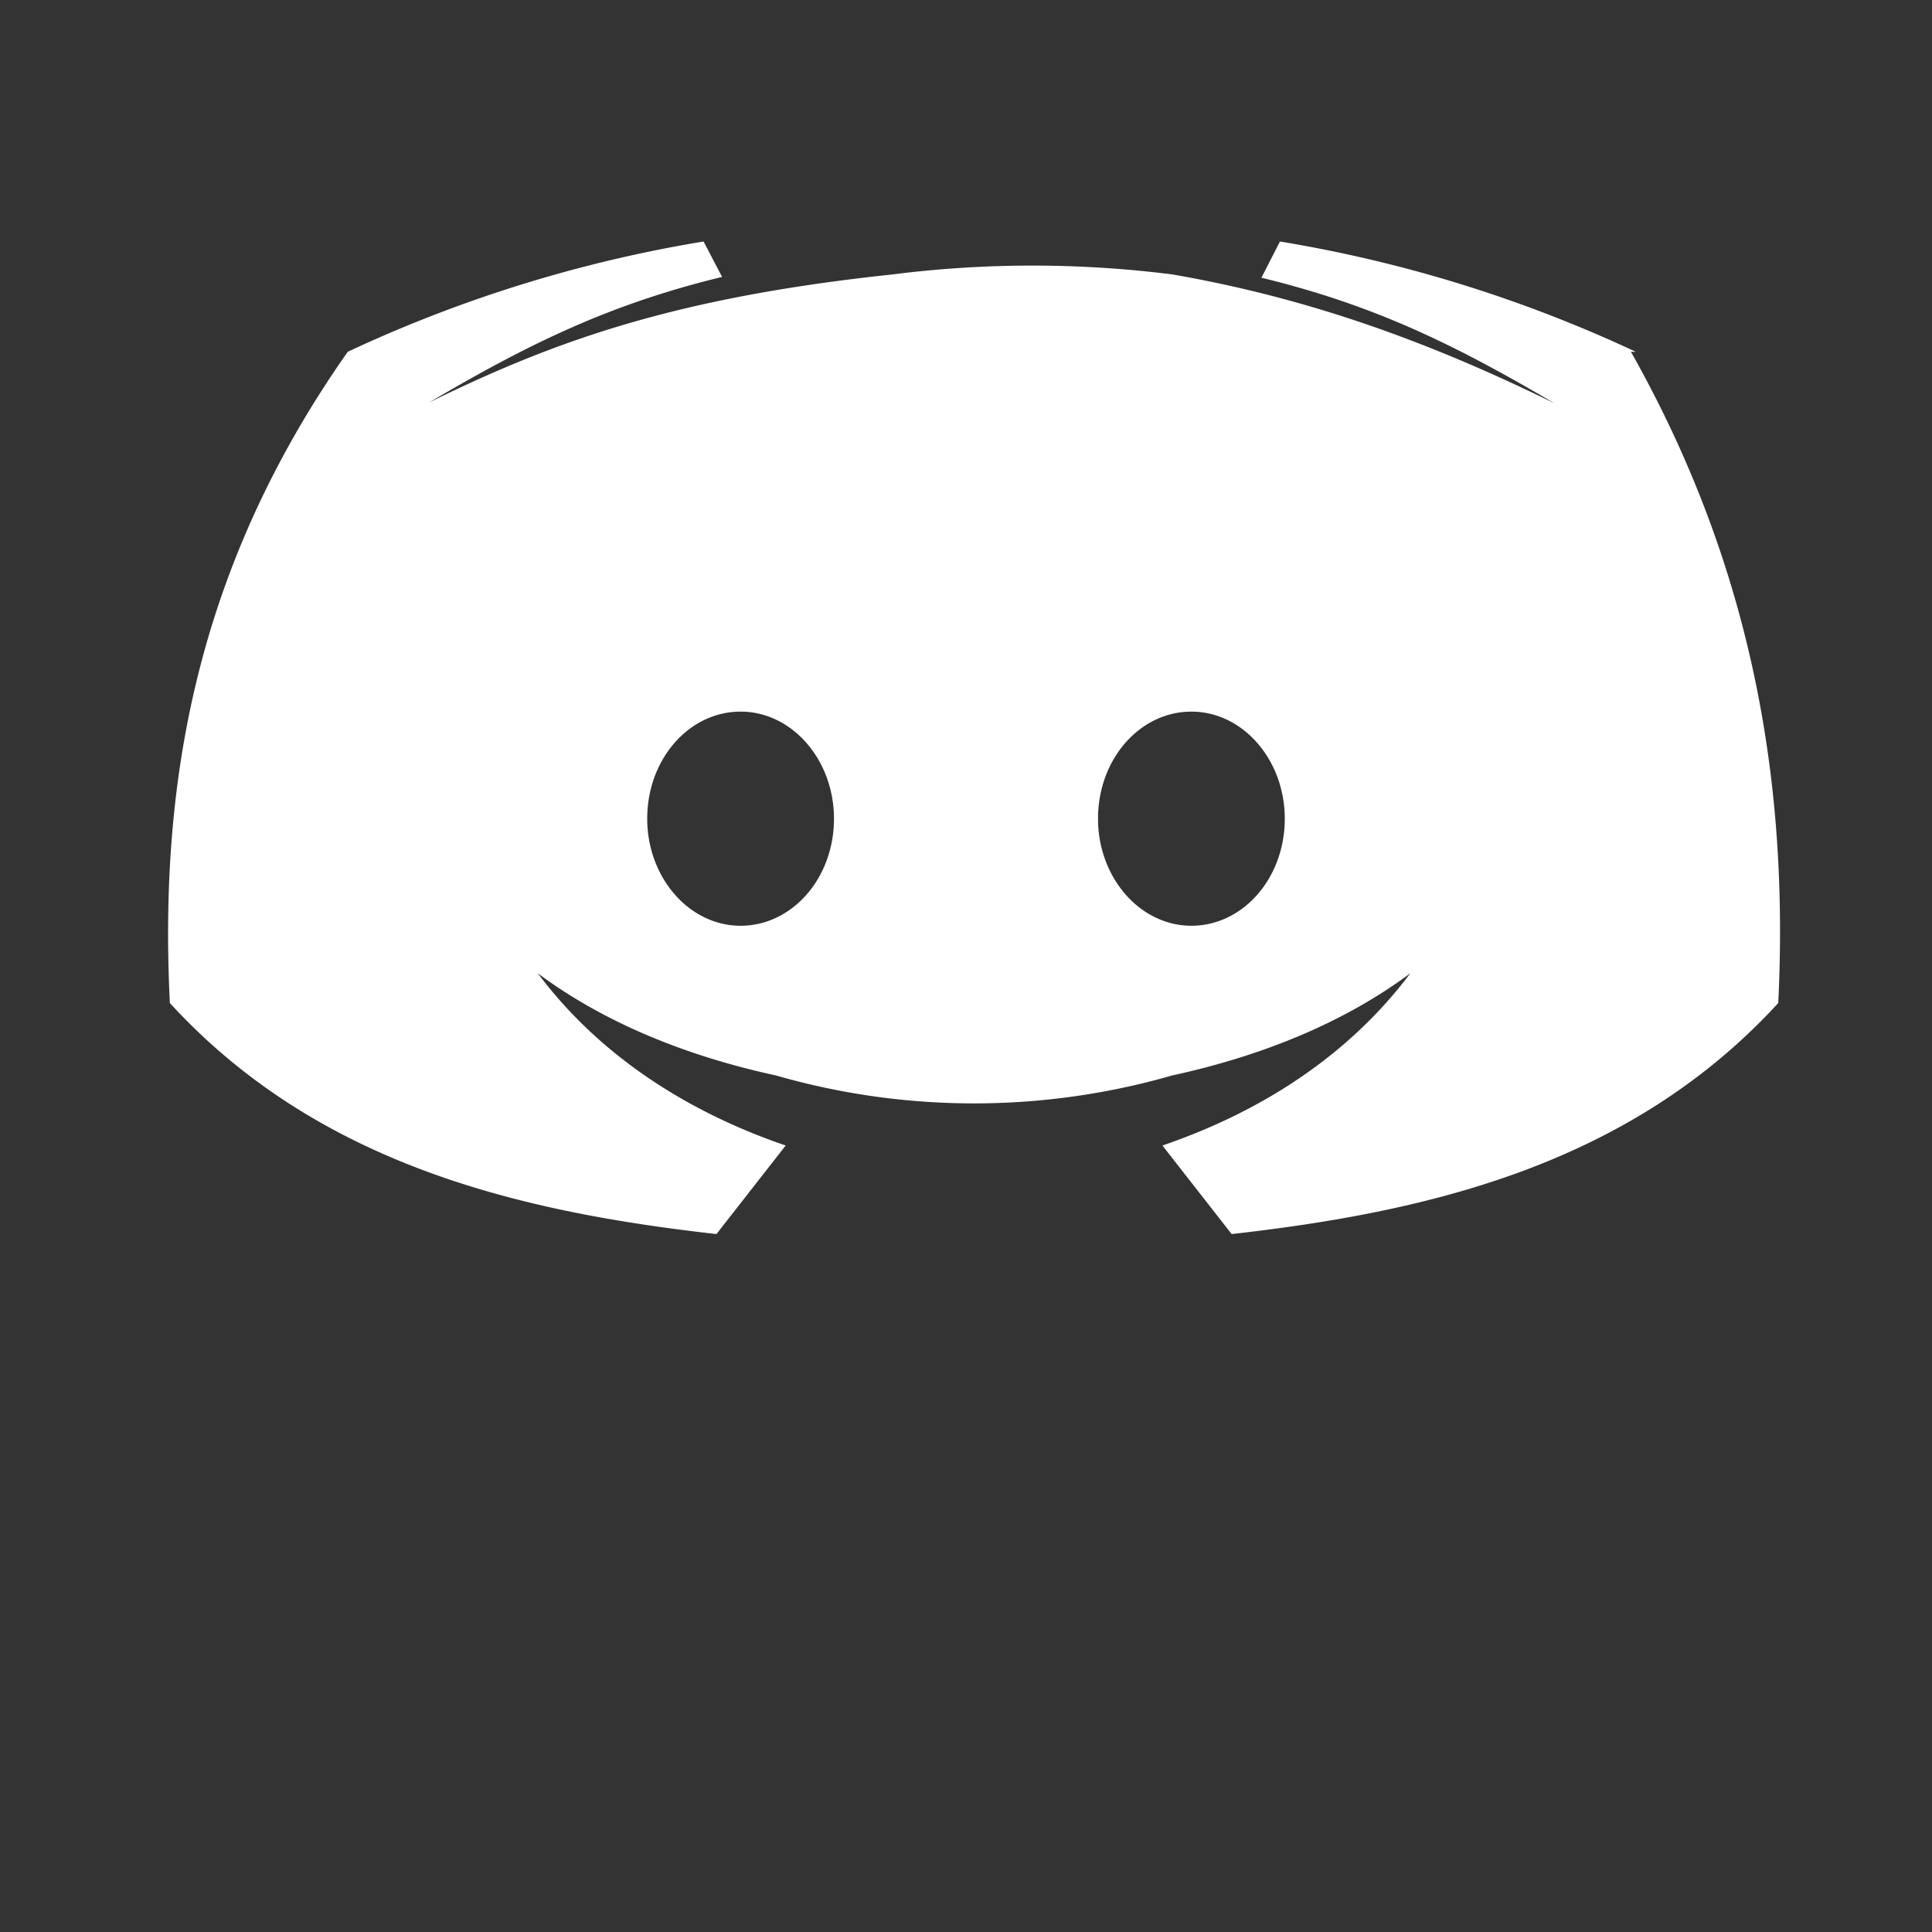 <svg viewBox='0 0 24 24' xmlns='http://www.w3.org/2000/svg' fill='white'><rect x="0" y="0" width="24" height="24" fill="#333333" stroke="none"/><path d='M20.32 4.37A16.9 16.9 0 0 0 15.9 3l-.23.45c1.4.34 2.4.83 3.64 1.56-1.53-.75-3.02-1.3-4.74-1.6a13.8 13.8 0 0 0-3.49 0C8.35 3.7 6.86 4.25 5.33 5c1.24-.73 2.24-1.22 3.64-1.56L8.74 3a16.9 16.9 0 0 0-4.42 1.37C2.4 7.1 1.98 9.8 2.11 12.46c1.86 2.03 4.4 2.6 6.79 2.87l.86-1.1c-1.2-.41-2.3-1.1-3.08-2.14.86.64 1.9 1.04 2.96 1.27a8.9 8.9 0 0 0 4.92 0c1.06-.23 2.1-.63 2.96-1.27-.78 1.04-1.88 1.73-3.08 2.14l.86 1.1c2.39-.27 4.93-.84 6.79-2.87.13-2.66-.29-5.36-1.83-8.09ZM9.2 11.5c-.64 0-1.16-.6-1.16-1.33 0-.74.52-1.33 1.16-1.33s1.16.6 1.16 1.33c0 .74-.52 1.33-1.16 1.33Zm5.6 0c-.64 0-1.16-.6-1.16-1.33 0-.74.52-1.33 1.16-1.33s1.16.6 1.16 1.33c0 .74-.52 1.33-1.16 1.33Z'/></svg>